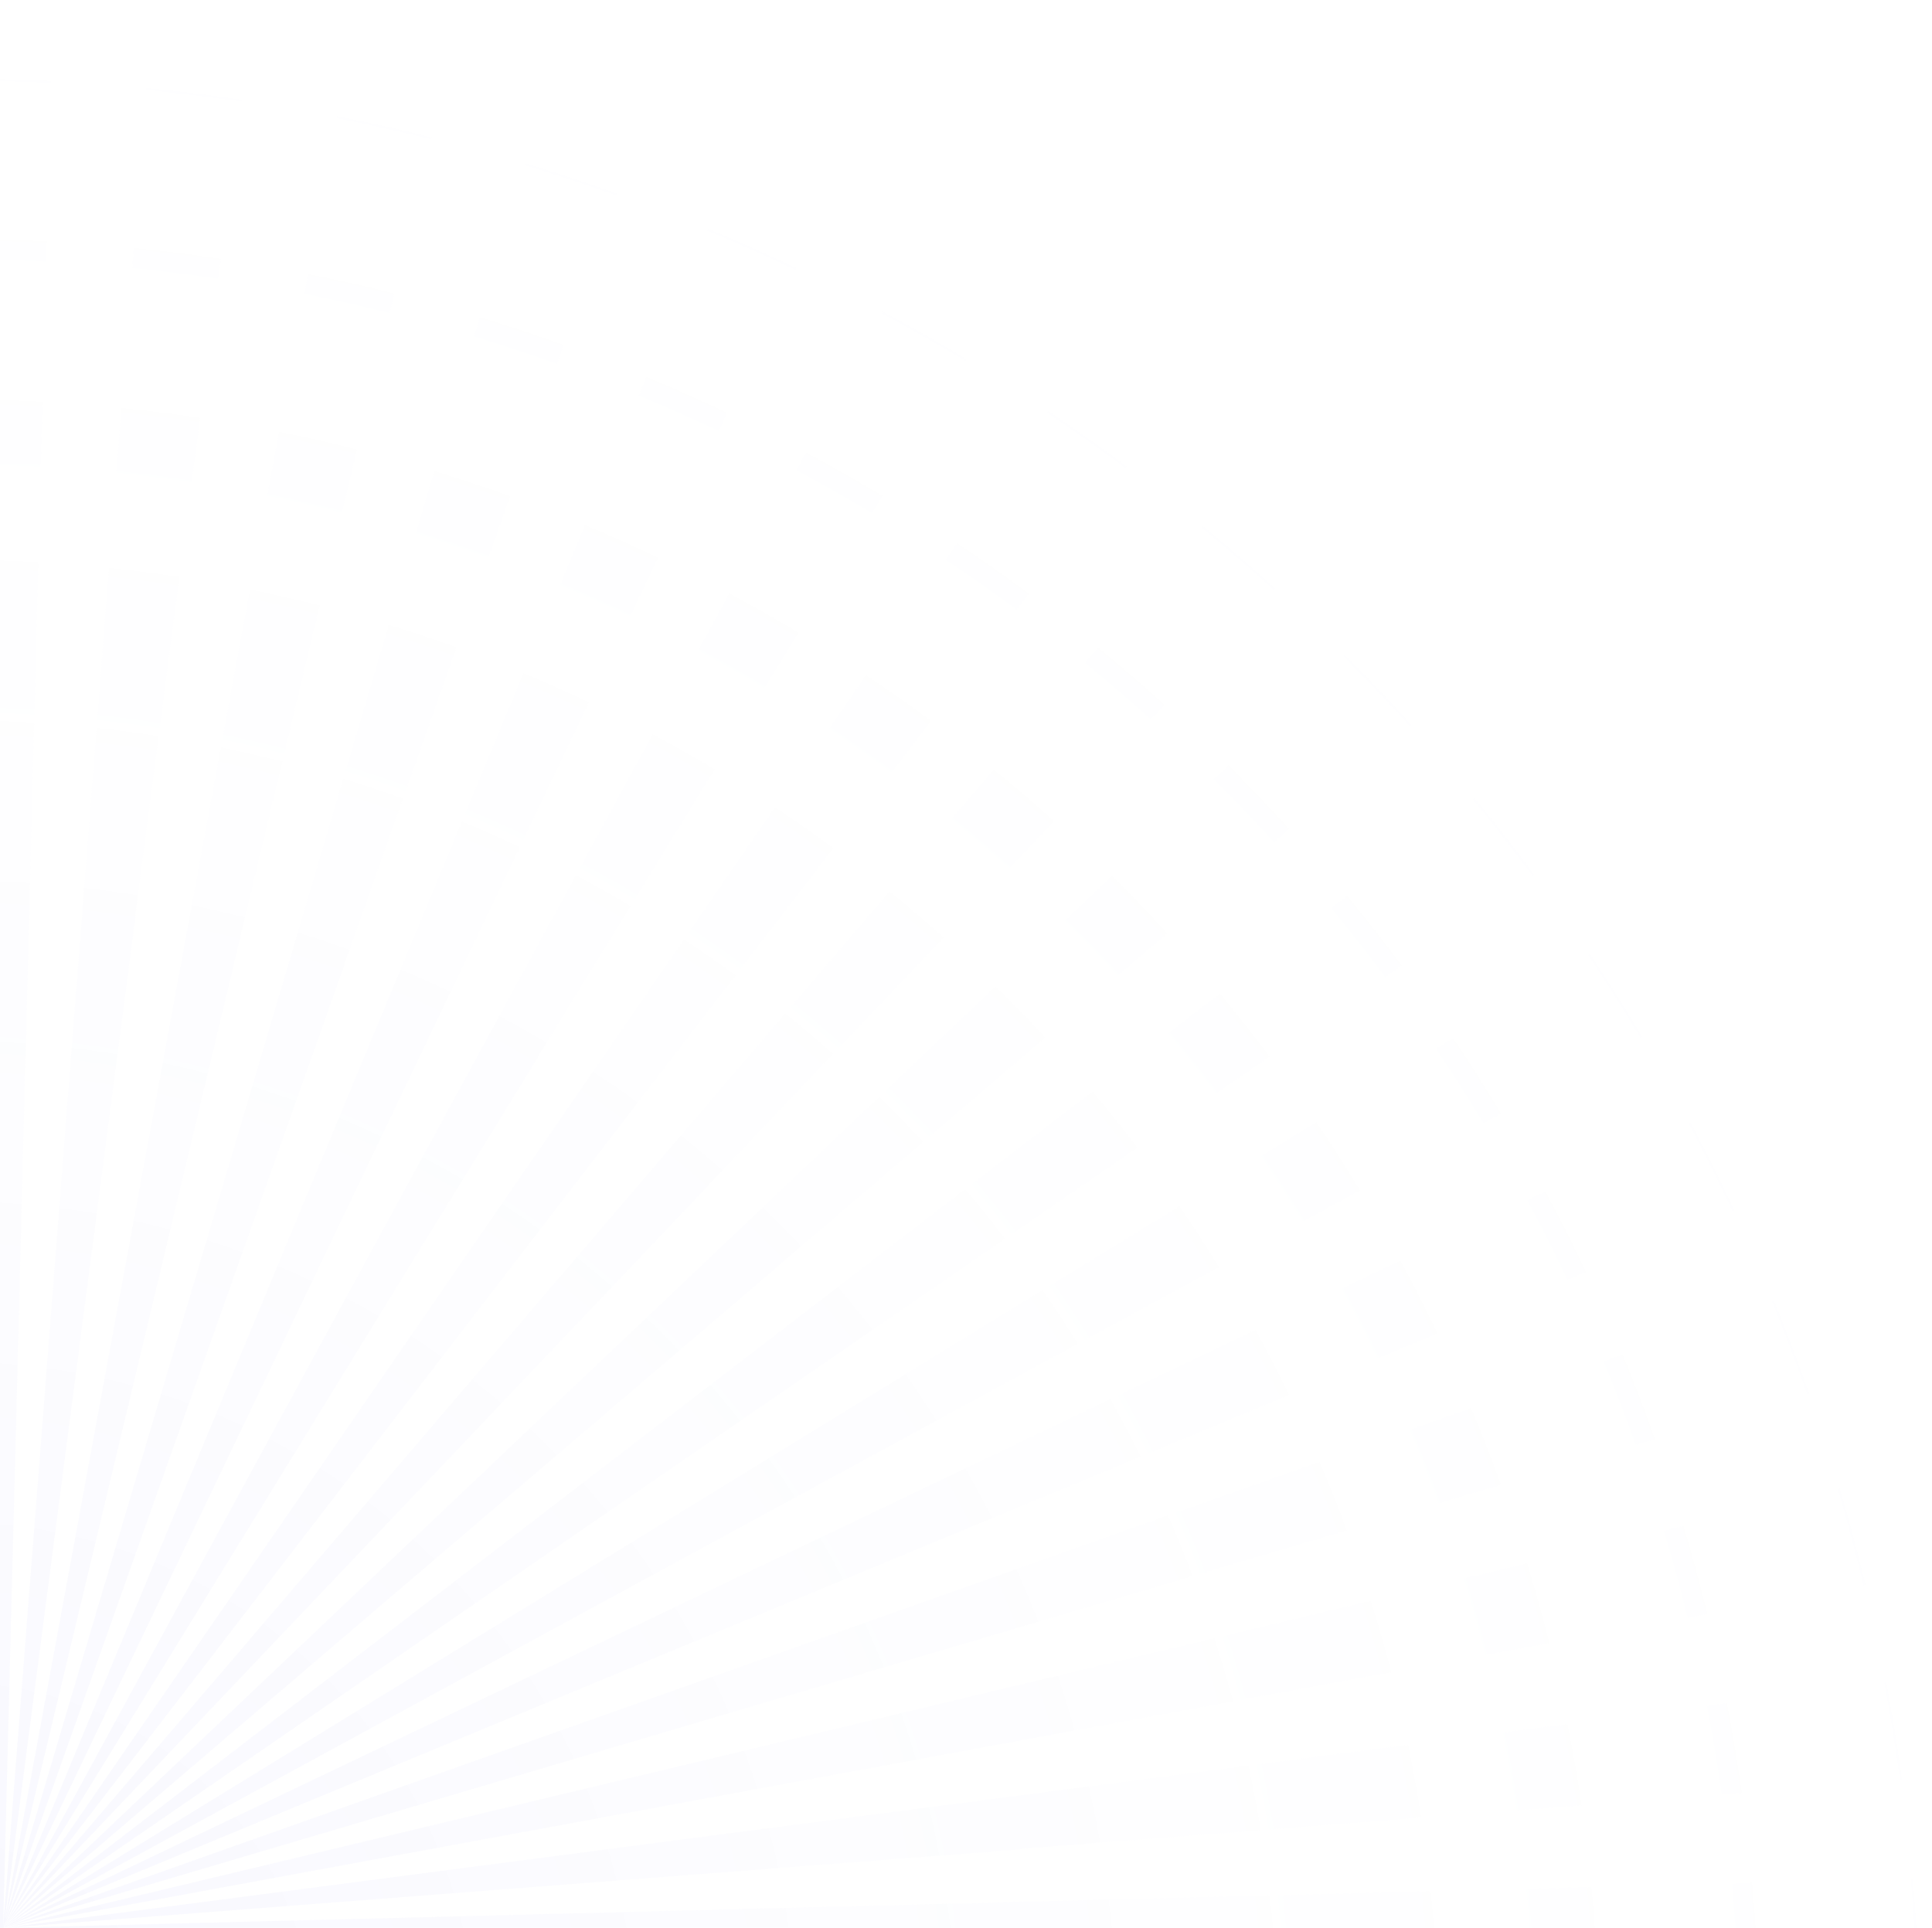 <svg width="992" height="990" viewBox="0 0 992 990" fill="none" xmlns="http://www.w3.org/2000/svg">
<path d="M0.642 990H0H0.642ZM1.766 990L526.338 976.522C526.499 981.015 526.499 985.507 526.499 990H1.606H1.766ZM0.803 990H0.642H0H0.803ZM1.445 990H1.606H1.766H1.927H2.087L522.004 922.288C523.128 931.274 524.091 940.42 524.893 949.566L1.927 990H1.766H1.445H0.963H1.445ZM512.052 867.895C514.139 876.88 516.065 885.865 517.831 894.851L2.087 989.84L512.052 867.895ZM1.445 990H1.766H1.927H1.445ZM496.321 814.784C499.371 823.449 502.26 832.274 504.829 841.099L1.927 989.84L496.321 814.784ZM475.293 763.76C479.306 772.104 482.998 780.447 486.53 788.951L2.087 989.679L475.293 763.76ZM1.606 990H1.766H1.606ZM448.969 715.464C453.784 723.326 458.279 731.188 462.773 739.211L2.248 989.84L448.969 715.464ZM1.606 990L1.766 989.84L1.606 990ZM1.766 990L417.828 670.376C423.446 677.596 428.743 684.977 433.88 692.519L1.927 989.84L1.766 990ZM1.606 990L382.354 628.818C388.614 635.397 394.714 642.136 400.653 649.196L1.606 990ZM1.606 989.84L342.706 591.112C349.608 597.049 356.35 603.146 363.091 609.404L1.606 989.84ZM1.606 989.84V989.679L299.205 557.898C306.75 563.032 314.134 568.488 321.357 573.943L1.606 989.84ZM1.766 989.519L252.495 529.016C260.521 533.348 268.547 538.002 276.251 542.815L1.766 989.519ZM202.574 505.269C211.081 508.799 219.428 512.489 227.775 516.501L1.606 989.519L202.574 505.269ZM150.566 486.817C159.394 489.384 168.223 492.272 176.891 495.321L1.766 989.358L150.566 486.817ZM1.606 990V989.84V990ZM96.793 473.981C105.942 475.585 114.931 477.511 123.76 479.757L1.766 989.519L96.793 473.981ZM1.606 990V989.84V990ZM1.606 990V989.84V989.679L42.377 466.921C51.527 467.562 60.516 468.525 69.665 469.809L1.927 989.519V989.679V989.84L1.606 990ZM1.606 990V465.316C6.1 465.316 10.595 465.316 15.089 465.477L1.606 989.84V990ZM1.606 465.316V990H1.445H0.963H0.803H0.642H0V465.316H1.606ZM1.766 990L526.338 976.522L991.679 964.488C991.839 972.992 992 981.496 992 990H1.606H1.766ZM0.803 990H0.642H0H0.803ZM1.445 990H1.606H1.766H1.927H2.087L522.165 922.128L983.653 861.958C985.9 878.966 987.666 896.135 988.95 913.303L524.893 949.245L1.927 990H1.766H1.445H0.963H1.445ZM2.087 989.84L512.052 867.895L964.712 759.588C968.725 776.436 972.417 793.444 975.467 810.613L517.67 894.851L2.087 989.84ZM1.445 990H1.606H1.445ZM496.321 814.784L935.177 659.465C940.955 675.831 946.413 692.358 951.228 709.045L504.829 841.099L1.927 989.84L496.321 814.784ZM1.606 990H1.766H1.606ZM475.293 763.76L895.208 563.193C902.752 578.757 909.815 594.642 916.396 610.848L486.369 789.112L1.927 989.84L475.293 763.76ZM448.969 715.464L845.608 472.055C854.597 486.817 863.265 501.739 871.612 516.982L2.087 989.84L448.969 715.464ZM1.606 990L1.766 989.84L1.606 990ZM1.766 990L417.828 670.376L787.019 386.854C797.452 400.493 807.565 414.452 817.517 428.572L434.04 692.519L2.087 989.84L1.766 990ZM1.766 990L382.354 628.818L719.922 308.392C731.801 320.908 743.198 333.583 754.434 346.741L400.653 649.036L1.766 990ZM1.606 989.84L342.706 591.112L645.121 237.472C658.284 248.703 670.965 260.096 683.485 271.969L362.931 609.404L1.606 989.84ZM1.606 989.84V989.679L299.205 557.898L563.257 174.574C577.543 184.361 591.348 194.47 604.992 205.06L321.357 574.104L1.606 989.84ZM1.766 989.519L474.812 120.34C490.061 128.684 504.989 137.348 519.757 146.334L276.091 542.815L1.766 989.519ZM202.574 505.269L380.909 75.413C396.961 82.152 412.852 89.212 428.583 96.593L227.936 516.501L1.766 989.519L202.574 505.269ZM150.566 486.817L282.512 40.595C299.205 45.569 315.899 50.864 332.112 56.64L176.73 495.321L1.606 989.358L150.566 486.817ZM1.606 990V989.84V990ZM1.766 989.519L96.793 473.981L181.064 16.366C198.24 19.575 215.255 23.105 232.109 27.117L123.76 479.596L1.766 989.519ZM1.606 990V989.84V990ZM1.606 990V989.84V989.679L42.377 466.921L78.333 2.888C95.508 4.172 112.684 6.097 129.699 8.183L69.504 469.648L1.606 989.519V989.679V989.84V990ZM1.606 990V0C10.113 0 18.62 0.16 27.128 0.321L15.089 465.477L1.606 989.84V990ZM1.606 0V990H1.445H0.963H0.803H0.642H0V0H1.606Z" fill="url(#paint0_radial_1_448)"/>
<defs>
<radialGradient id="paint0_radial_1_448" cx="0" cy="0" r="1" gradientUnits="userSpaceOnUse" gradientTransform="translate(-33.193 1048.81) rotate(-46.068) scale(1058.92 1061.02)">
<stop stop-color="#6366F1" stop-opacity="0.05"/>
<stop offset="1" stop-color="white" stop-opacity="0"/>
</radialGradient>
</defs>
</svg>
